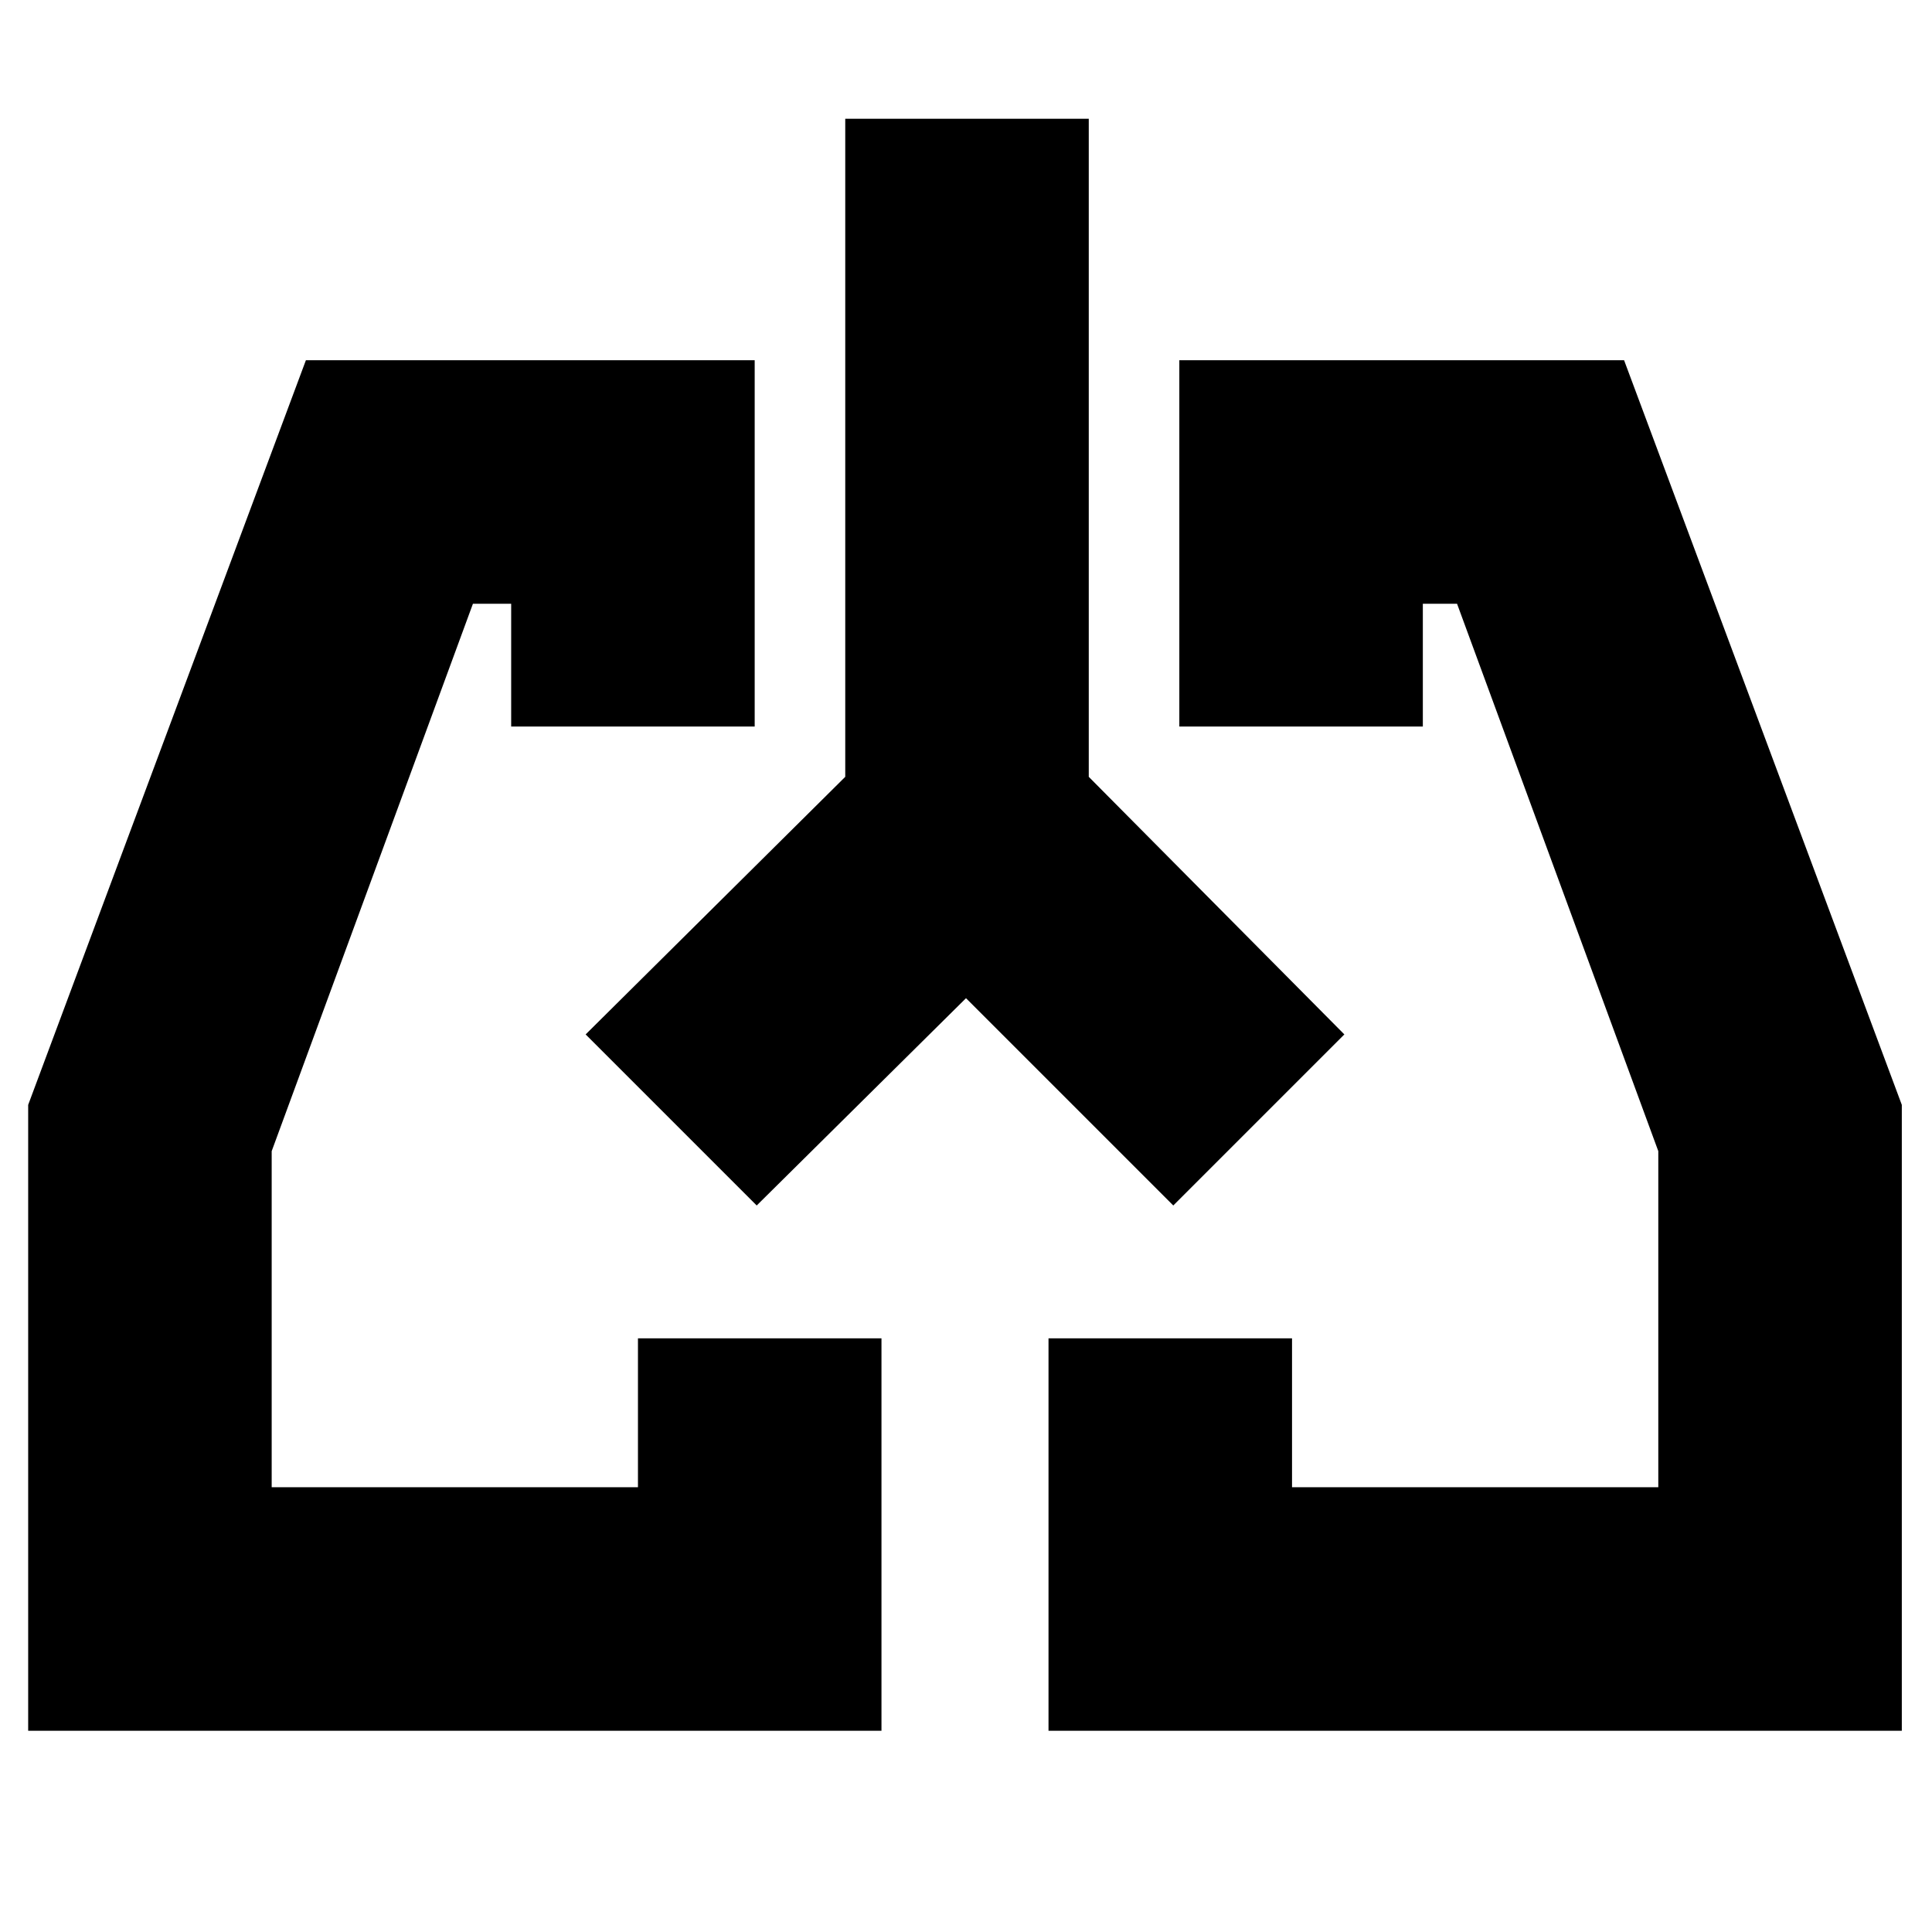 <svg xmlns="http://www.w3.org/2000/svg" height="24" width="24"><path d="M10.95 21.5H.35v-7.775l3.45-9.25h5.575v4.55H6.35V7.5h-.475l-2.5 6.8v4.175h4.55v-1.85h3.025Zm12.675 0h-10.6v-4.875h3.025v1.85h4.55V14.3l-2.5-6.8h-.425v1.525H14.65v-4.55h5.525l3.45 9.25ZM8.35 13.9Zm7.3 0ZM12 12.4l-2.6 2.575-2.125-2.125 3.225-3.2V1.475h3.025V9.65l3.175 3.2-2.125 2.125Z"/></svg>